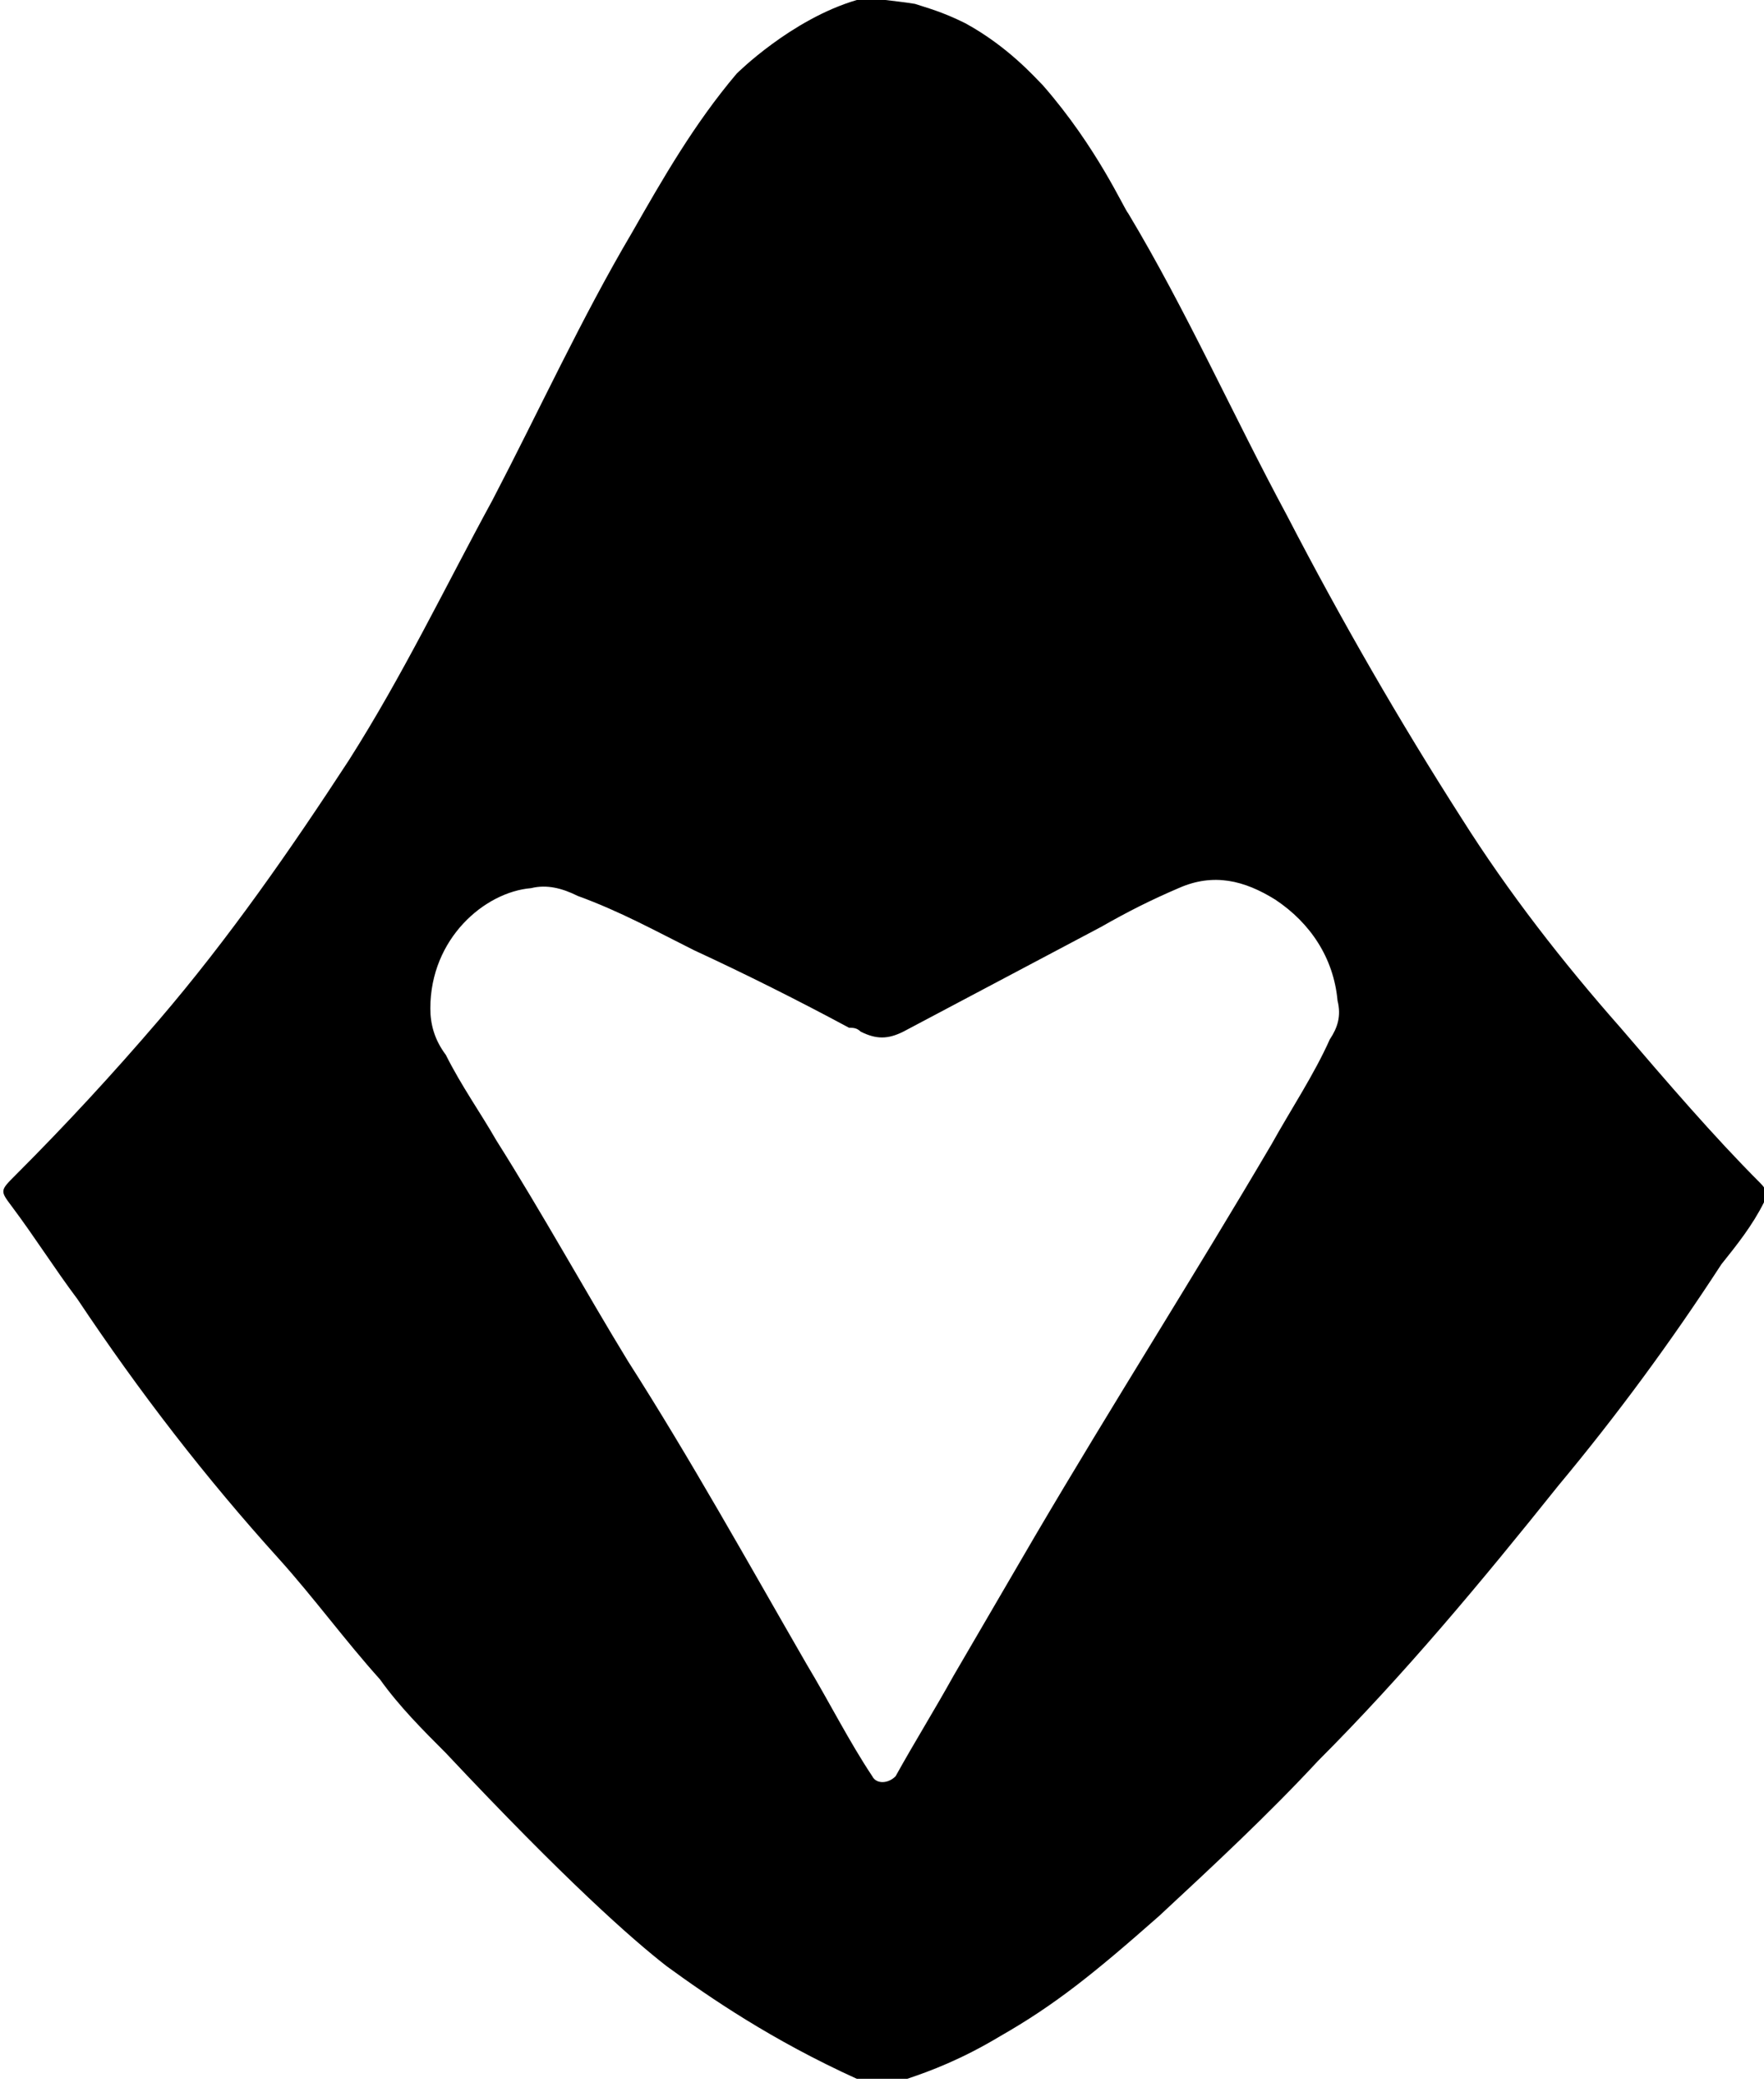 <?xml version="1.0" encoding="utf-8"?>
<!-- Generator: Adobe Illustrator 27.7.0, SVG Export Plug-In . SVG Version: 6.00 Build 0)  -->
<svg version="1.1" id="Layer_1" xmlns="http://www.w3.org/2000/svg" xmlns:xlink="http://www.w3.org/1999/xlink" x="0px" y="0px"
	 viewBox="0 0 45.5 53.7" style="enable-background:new 0 0 45.5 53.7;" xml:space="preserve">
<g>
	<path d="M23.6,0.1c0.3,0.1,0.7,0.2,1.3,0.5c1.1,0.6,1.8,1.4,2,1.6c1.4,1.6,2.1,3.2,2.2,3.3c1.5,2.5,2.7,5.2,4.1,7.8
		c1.4,2.7,2.9,5.3,4.5,7.8c1.2,1.9,2.6,3.7,4.1,5.4c1.2,1.4,2.4,2.8,3.6,4c0.2,0.2,0.2,0.3,0.1,0.5c-0.3,0.6-0.7,1.1-1.1,1.6
		c-1.3,2-2.7,3.9-4.2,5.7c-2,2.5-4,4.9-6.2,7.1c-1.3,1.4-2.7,2.7-4.1,4c-1.7,1.5-2.7,2.3-4.1,3.1c-1,0.6-1.8,0.9-2.4,1.1
		c-0.4,0-0.9,0-1.3,0c-2.2-1-3.8-2.1-4.9-2.9c-0.9-0.7-2.6-2.2-5.7-5.5c-0.6-0.6-1.2-1.2-1.7-1.9c-0.9-1-1.7-2.1-2.6-3.1
		c-1.9-2.1-3.6-4.3-5.2-6.7c-0.6-0.8-1.1-1.6-1.7-2.4c-0.3-0.4-0.3-0.4,0.1-0.8c1.3-1.3,2.5-2.6,3.7-4c1.8-2.1,3.4-4.4,4.9-6.7
		c1.4-2.2,2.5-4.5,3.7-6.7c1.2-2.3,2.3-4.7,3.6-6.9c0.8-1.4,1.6-2.8,2.7-4.1c0,0,1.4-1.4,3.1-1.9c0.2,0,0.4-0.1,0.5-0.1
		C22.5,0,23,0,23.6,0.1z M11.1,26c0,0.4,0.1,0.8,0.4,1.2c0.4,0.8,0.9,1.5,1.3,2.2c1.2,1.9,2.3,3.9,3.4,5.7c1.6,2.5,3.1,5.2,4.6,7.8
		c0.6,1,1.1,2,1.7,2.9c0.1,0.2,0.4,0.2,0.6,0c0.5-0.9,1-1.7,1.5-2.6c0.7-1.2,1.4-2.4,2.1-3.6c2-3.4,4.1-6.7,6.1-10.1
		c0.5-0.9,1.1-1.8,1.5-2.7c0.2-0.3,0.3-0.6,0.2-1c-0.1-1.1-0.7-2-1.6-2.6c-0.8-0.5-1.6-0.7-2.5-0.3c-0.7,0.3-1.3,0.6-2,1
		c-1.7,0.9-3.4,1.8-5.1,2.7c-0.4,0.2-0.7,0.2-1.1,0c-0.1-0.1-0.2-0.1-0.3-0.1c-1.3-0.7-2.7-1.4-4-2c-1-0.5-1.9-1-3-1.4
		c-0.4-0.2-0.8-0.3-1.2-0.2C12.5,23,11.1,24.2,11.1,26z"/>
</g>
</svg>
